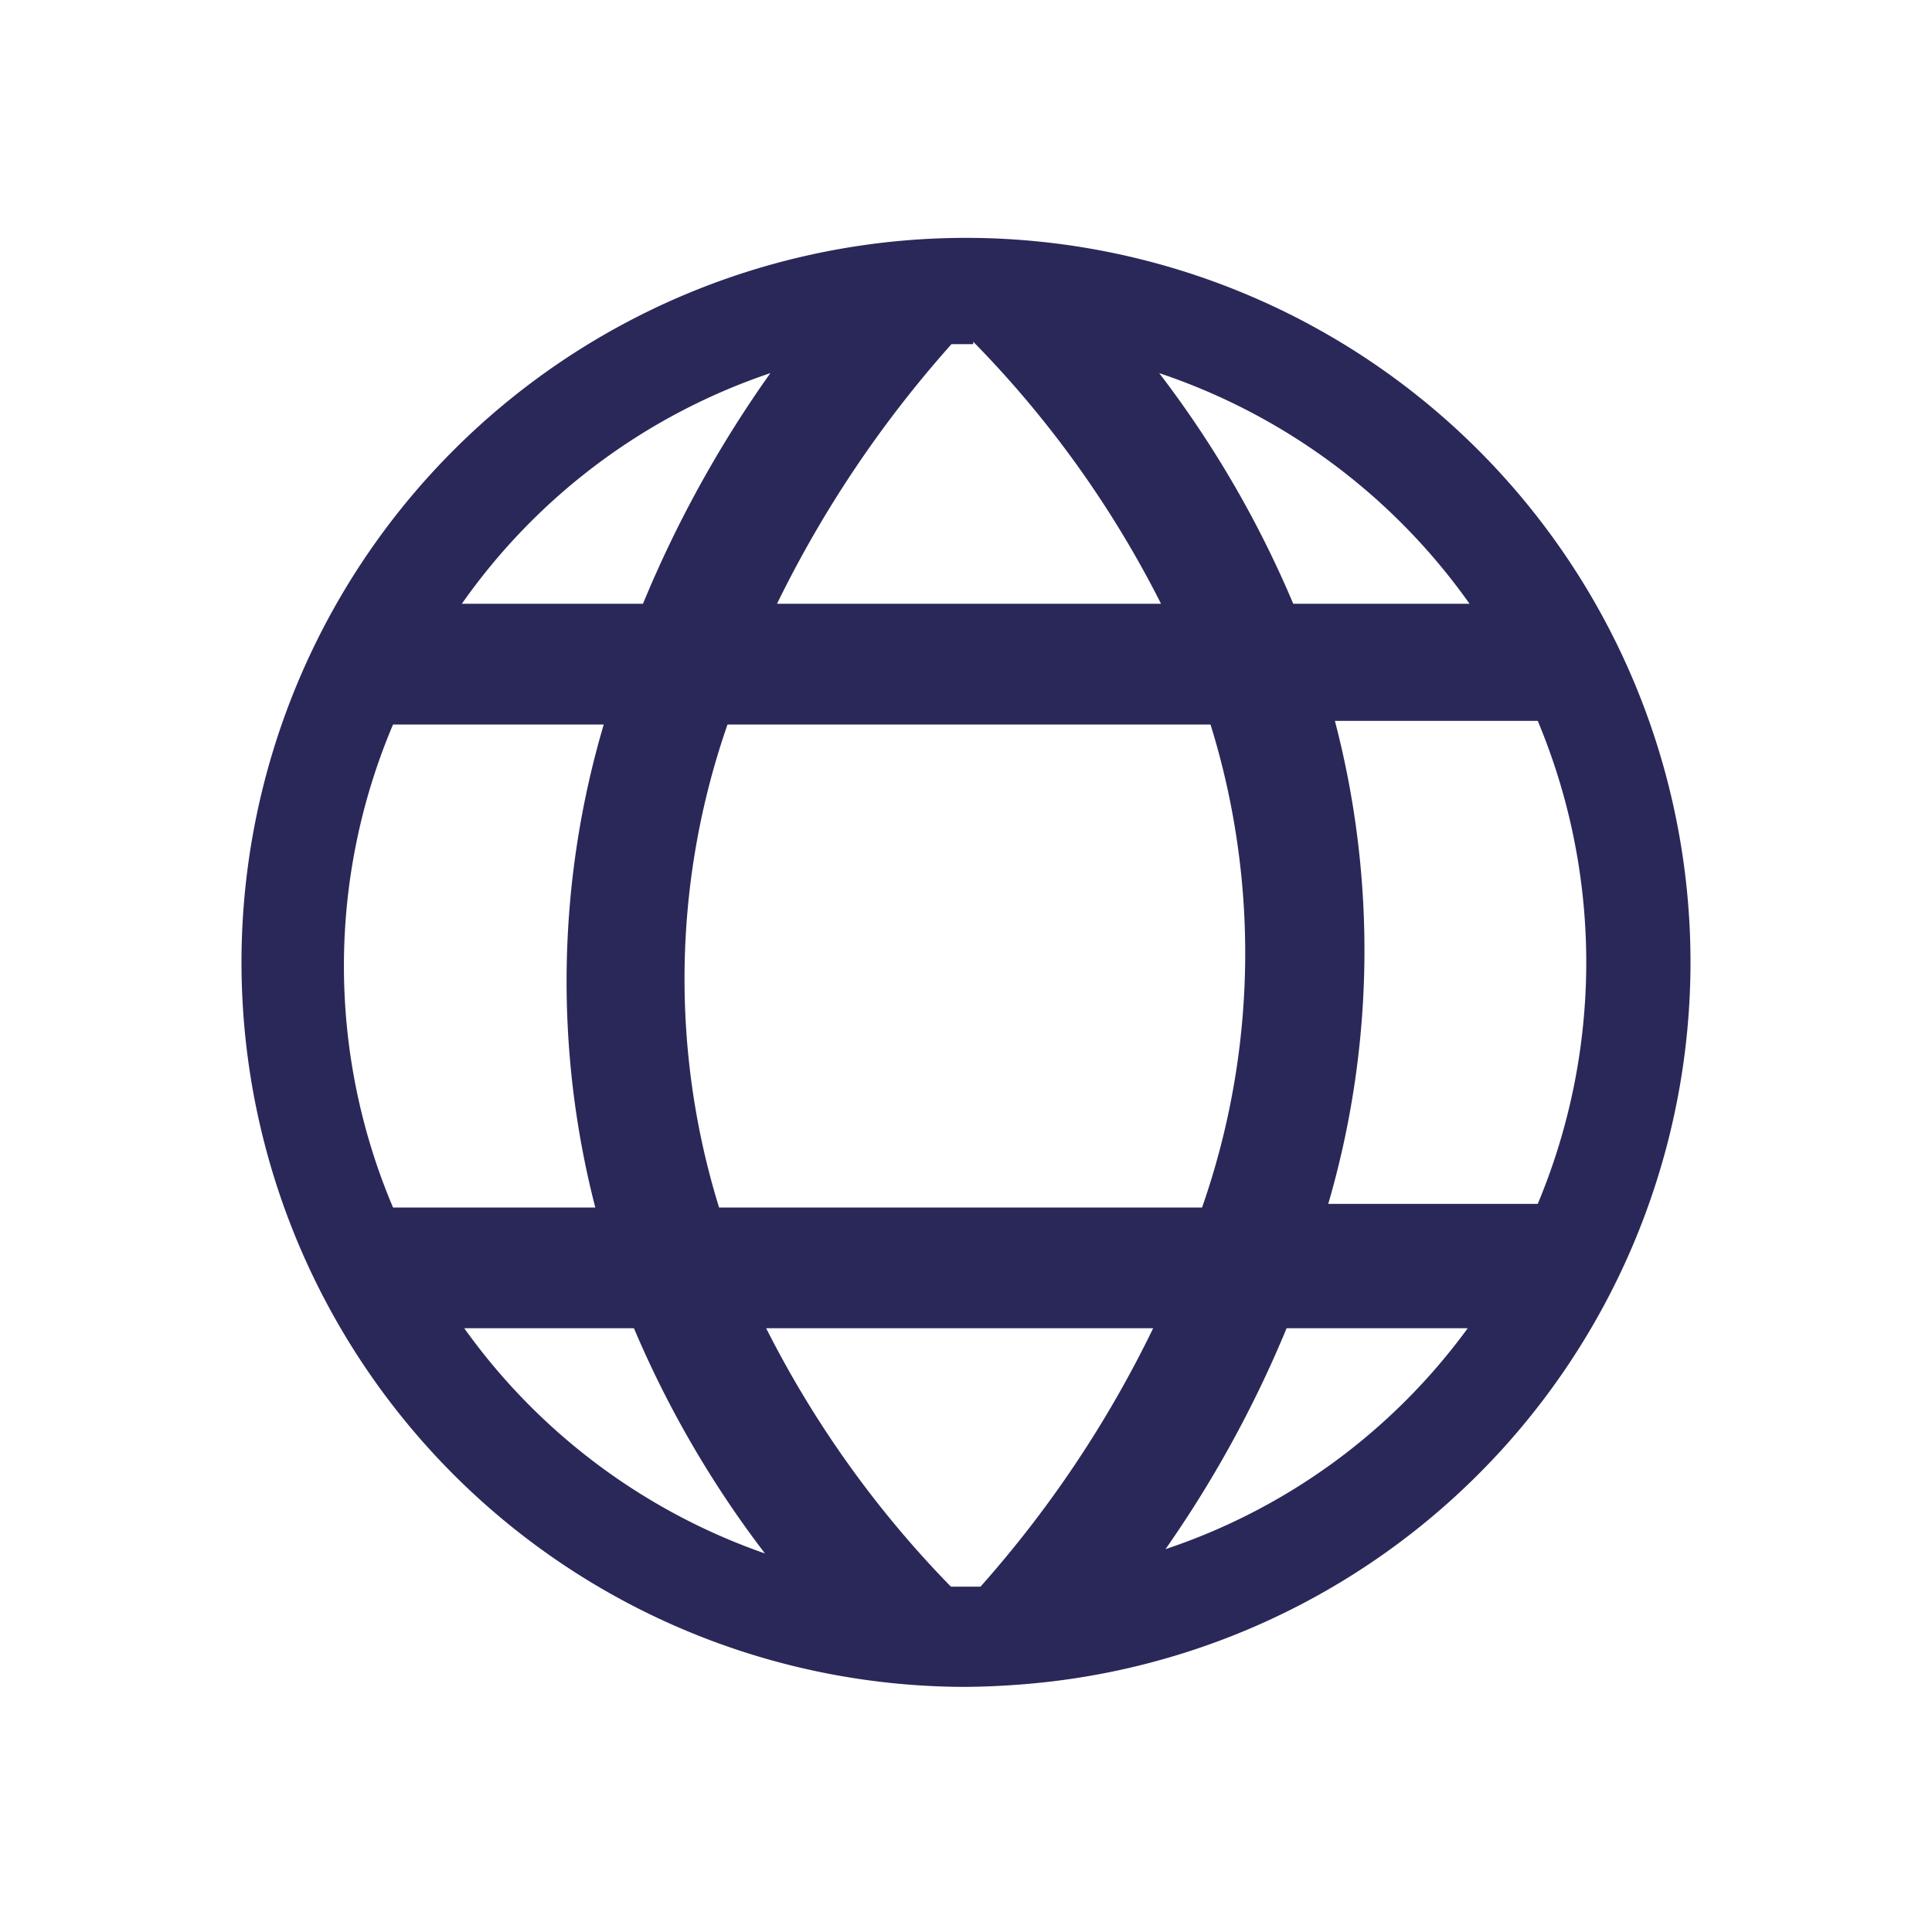 <svg xmlns="http://www.w3.org/2000/svg" id="language" fill="none" data-category="ui" viewBox="0 0 32 32">
  <path fill="#2A2859"
    d="M28 15.94a12 12 0 1 0-12 12 13.19 13.19 0 0 0 1.42-.09A12 12 0 0 0 28 15.94Zm-2.52 4H22a15 15 0 0 0 .11-8h3.36a10.36 10.36 0 0 1 0 8h.01ZM12.05 12h8a12.77 12.77 0 0 1-.14 8h-8a12.82 12.82 0 0 1 .14-8Zm12.29-2h-2.92a17.38 17.38 0 0 0-2.22-3.82A10.3 10.3 0 0 1 24.34 10Zm-8.22-4.34A17.34 17.34 0 0 1 19.23 10h-6.36a18.941 18.941 0 0 1 2.89-4.3h.36v-.04Zm-3.36.52A19.25 19.25 0 0 0 10.65 10h-3a10.23 10.23 0 0 1 5.11-3.82ZM6.5 12H10a15 15 0 0 0-.14 8H6.51a10.24 10.24 0 0 1 0-8H6.5Zm1.14 10h2.86a17.138 17.138 0 0 0 2.17 3.73 10.27 10.27 0 0 1-5.03-3.8V22Zm8.11 4.28A17.26 17.26 0 0 1 12.69 22h6.41a18.739 18.739 0 0 1-2.86 4.28h-.49Zm3.49-.53A19.088 19.088 0 0 0 21.31 22h3a10.19 10.19 0 0 1-5.07 3.68v.07Z" />
</svg>